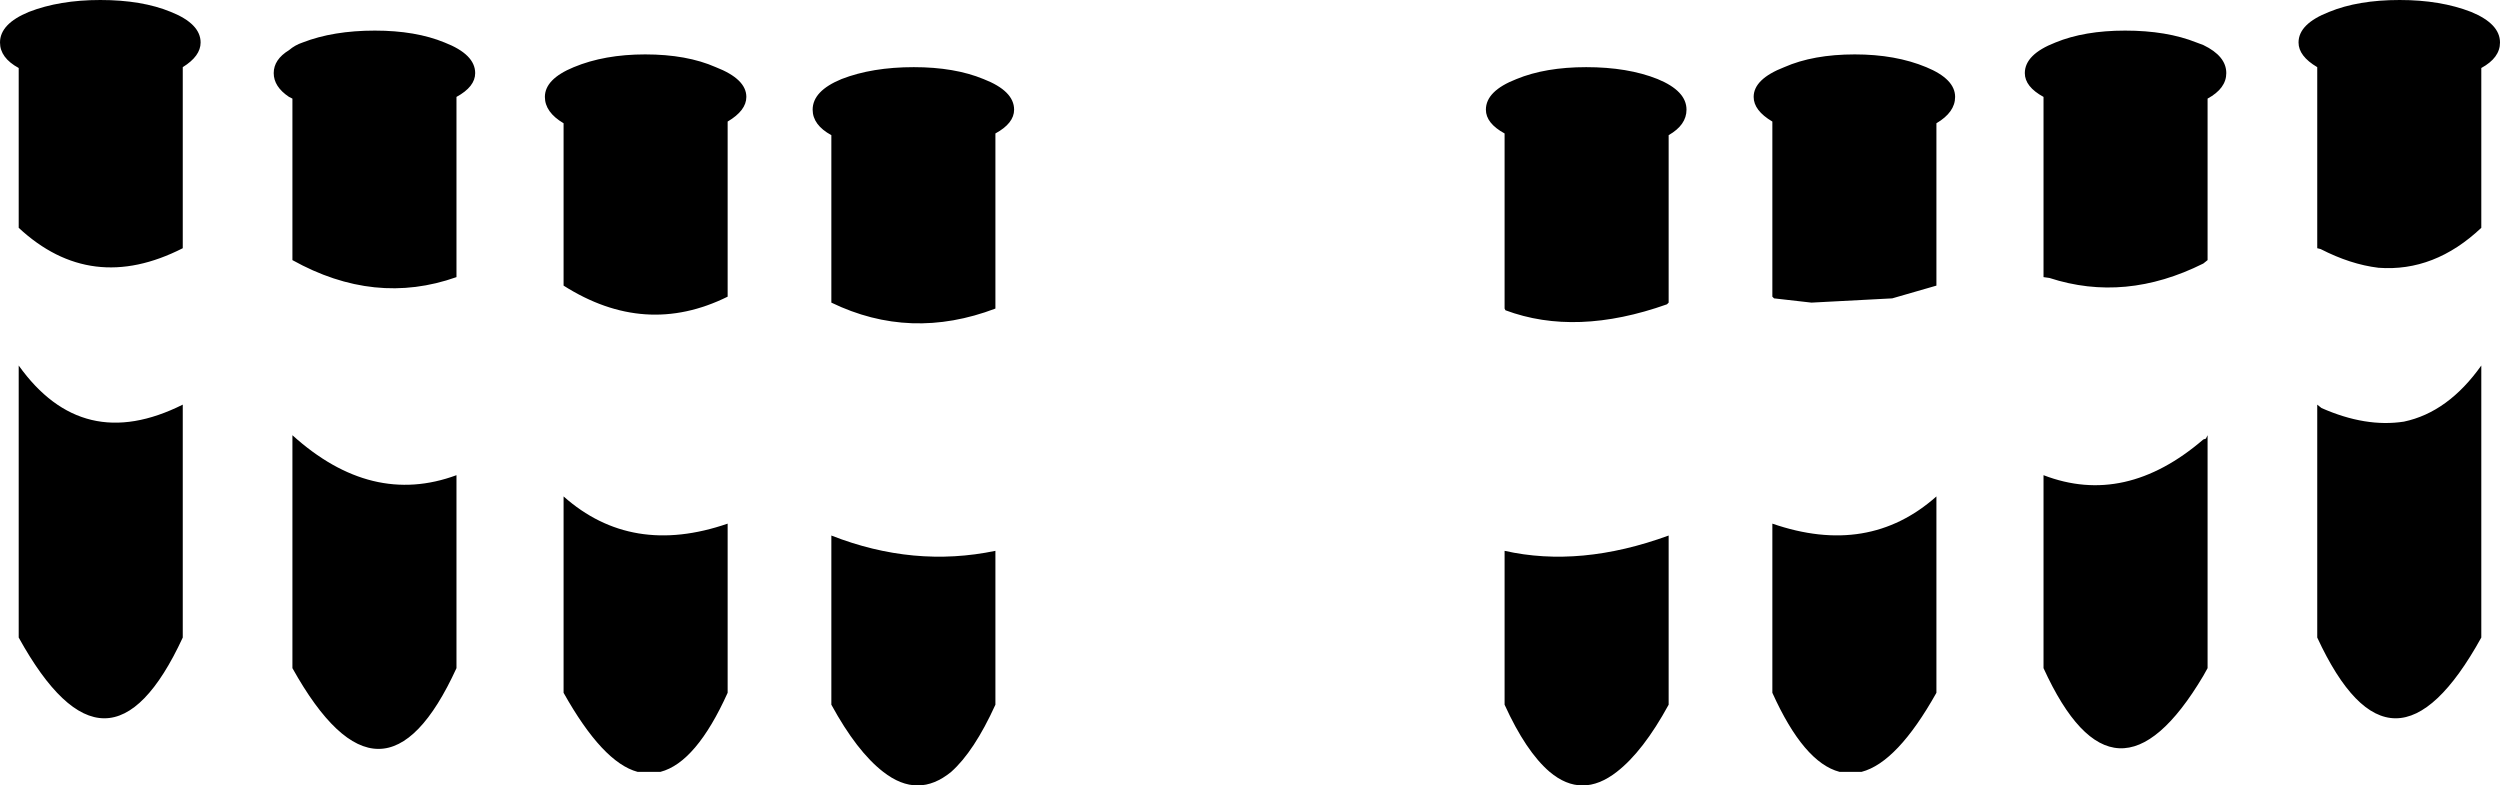 <?xml version="1.0" encoding="UTF-8" standalone="no"?>
<svg xmlns:xlink="http://www.w3.org/1999/xlink" height="46.2px" width="147.05px" xmlns="http://www.w3.org/2000/svg">
  <g transform="matrix(1.0, 0.0, 0.0, 1.0, -326.4, -319.7)">
    <path d="M384.25 324.35 Q386.05 325.05 386.05 326.15 386.05 326.95 384.95 327.55 L384.95 337.85 Q379.95 339.75 375.3 337.5 L375.3 327.65 Q374.2 327.05 374.2 326.15 374.2 325.05 375.9 324.35 377.7 323.65 380.15 323.65 382.55 323.65 384.25 324.35 M370.3 325.4 Q370.3 326.2 369.2 326.85 L369.2 337.15 Q364.35 339.55 359.55 336.5 L359.55 326.95 Q358.45 326.3 358.45 325.4 358.45 324.35 360.15 323.65 361.95 322.9 364.35 322.9 366.8 322.9 368.5 323.65 370.3 324.35 370.3 325.4 M332.3 319.7 Q334.75 319.7 336.45 320.4 338.2 321.1 338.2 322.2 338.2 323.0 337.15 323.65 L337.15 334.3 Q331.75 337.05 327.5 333.1 L327.5 323.7 Q326.4 323.1 326.4 322.2 326.4 321.1 328.1 320.4 329.9 319.7 332.3 319.7 M343.4 325.4 Q342.5 324.8 342.5 324.0 342.5 323.2 343.4 322.65 343.75 322.35 344.2 322.2 346.0 321.5 348.45 321.5 350.85 321.5 352.55 322.2 354.35 322.9 354.35 324.0 354.35 324.8 353.25 325.4 L353.25 336.0 Q348.45 337.7 343.6 335.0 L343.6 325.5 343.4 325.4 M327.5 341.2 Q331.25 346.45 337.15 343.5 L337.15 357.2 Q332.75 366.7 327.5 357.2 L327.5 341.2 M359.55 360.45 L359.55 348.9 Q363.55 352.45 369.2 350.5 L369.2 360.45 Q367.35 364.55 365.25 365.1 L363.9 365.1 Q361.85 364.55 359.55 360.45 M353.25 359.0 Q348.9 368.5 343.6 359.0 L343.6 345.3 Q348.25 349.5 353.25 347.65 L353.25 359.0 M384.95 361.15 Q383.7 363.9 382.35 365.1 380.4 366.7 378.35 365.1 376.8 363.9 375.3 361.15 L375.3 351.2 Q380.15 353.1 384.95 352.1 L384.95 361.15 M471.75 320.4 Q473.45 321.1 473.45 322.2 473.45 323.1 472.35 323.7 L472.35 333.1 Q469.6 335.7 466.3 335.45 464.65 335.25 462.9 334.35 L462.7 334.3 462.7 323.65 Q461.6 323.0 461.6 322.2 461.6 321.1 463.4 320.4 465.1 319.7 467.55 319.7 469.95 319.7 471.75 320.4 M457.35 324.0 Q457.35 324.9 456.25 325.5 L456.25 335.0 456.0 335.2 Q451.4 337.5 446.95 336.05 L446.6 336.0 446.6 325.4 Q445.5 324.8 445.5 324.0 445.5 322.9 447.3 322.2 449.0 321.5 451.4 321.5 453.85 321.5 455.6 322.2 L456.0 322.35 Q457.35 323.0 457.35 324.0 M456.15 345.5 L456.25 345.3 456.25 359.0 456.0 359.45 Q450.8 368.2 446.6 359.0 L446.6 347.65 Q451.4 349.5 456.0 345.55 L456.15 345.5 M462.95 343.7 Q465.55 344.85 467.8 344.5 470.4 343.95 472.35 341.2 L472.35 357.2 Q467.1 366.7 462.7 357.2 L462.7 343.5 462.95 343.7 M419.7 323.65 Q422.15 323.65 423.9 324.35 425.6 325.05 425.6 326.15 425.6 327.05 424.55 327.65 L424.55 337.5 424.45 337.6 Q419.1 339.5 414.95 337.95 L414.9 337.85 414.9 327.55 Q413.8 326.95 413.8 326.15 413.8 325.05 415.6 324.35 417.3 323.65 419.7 323.65 M439.7 323.65 Q441.4 324.35 441.4 325.4 441.4 326.3 440.3 326.95 L440.3 336.5 437.7 337.25 432.95 337.5 430.75 337.25 430.65 337.15 430.65 326.85 Q429.55 326.2 429.55 325.4 429.55 324.35 431.35 323.65 433.05 322.9 435.5 322.9 437.9 322.9 439.7 323.65 M430.65 360.45 L430.65 350.5 Q436.3 352.45 440.3 348.9 L440.3 360.45 Q438.0 364.55 435.9 365.1 L434.6 365.1 Q432.5 364.55 430.65 360.45 M417.55 365.1 Q416.15 363.9 414.9 361.15 L414.9 352.1 Q419.35 353.1 424.55 351.2 L424.55 361.15 Q423.05 363.9 421.5 365.1 419.45 366.7 417.55 365.1" fill="#000000" fill-rule="evenodd" stroke="none"/>
  </g>
</svg>
